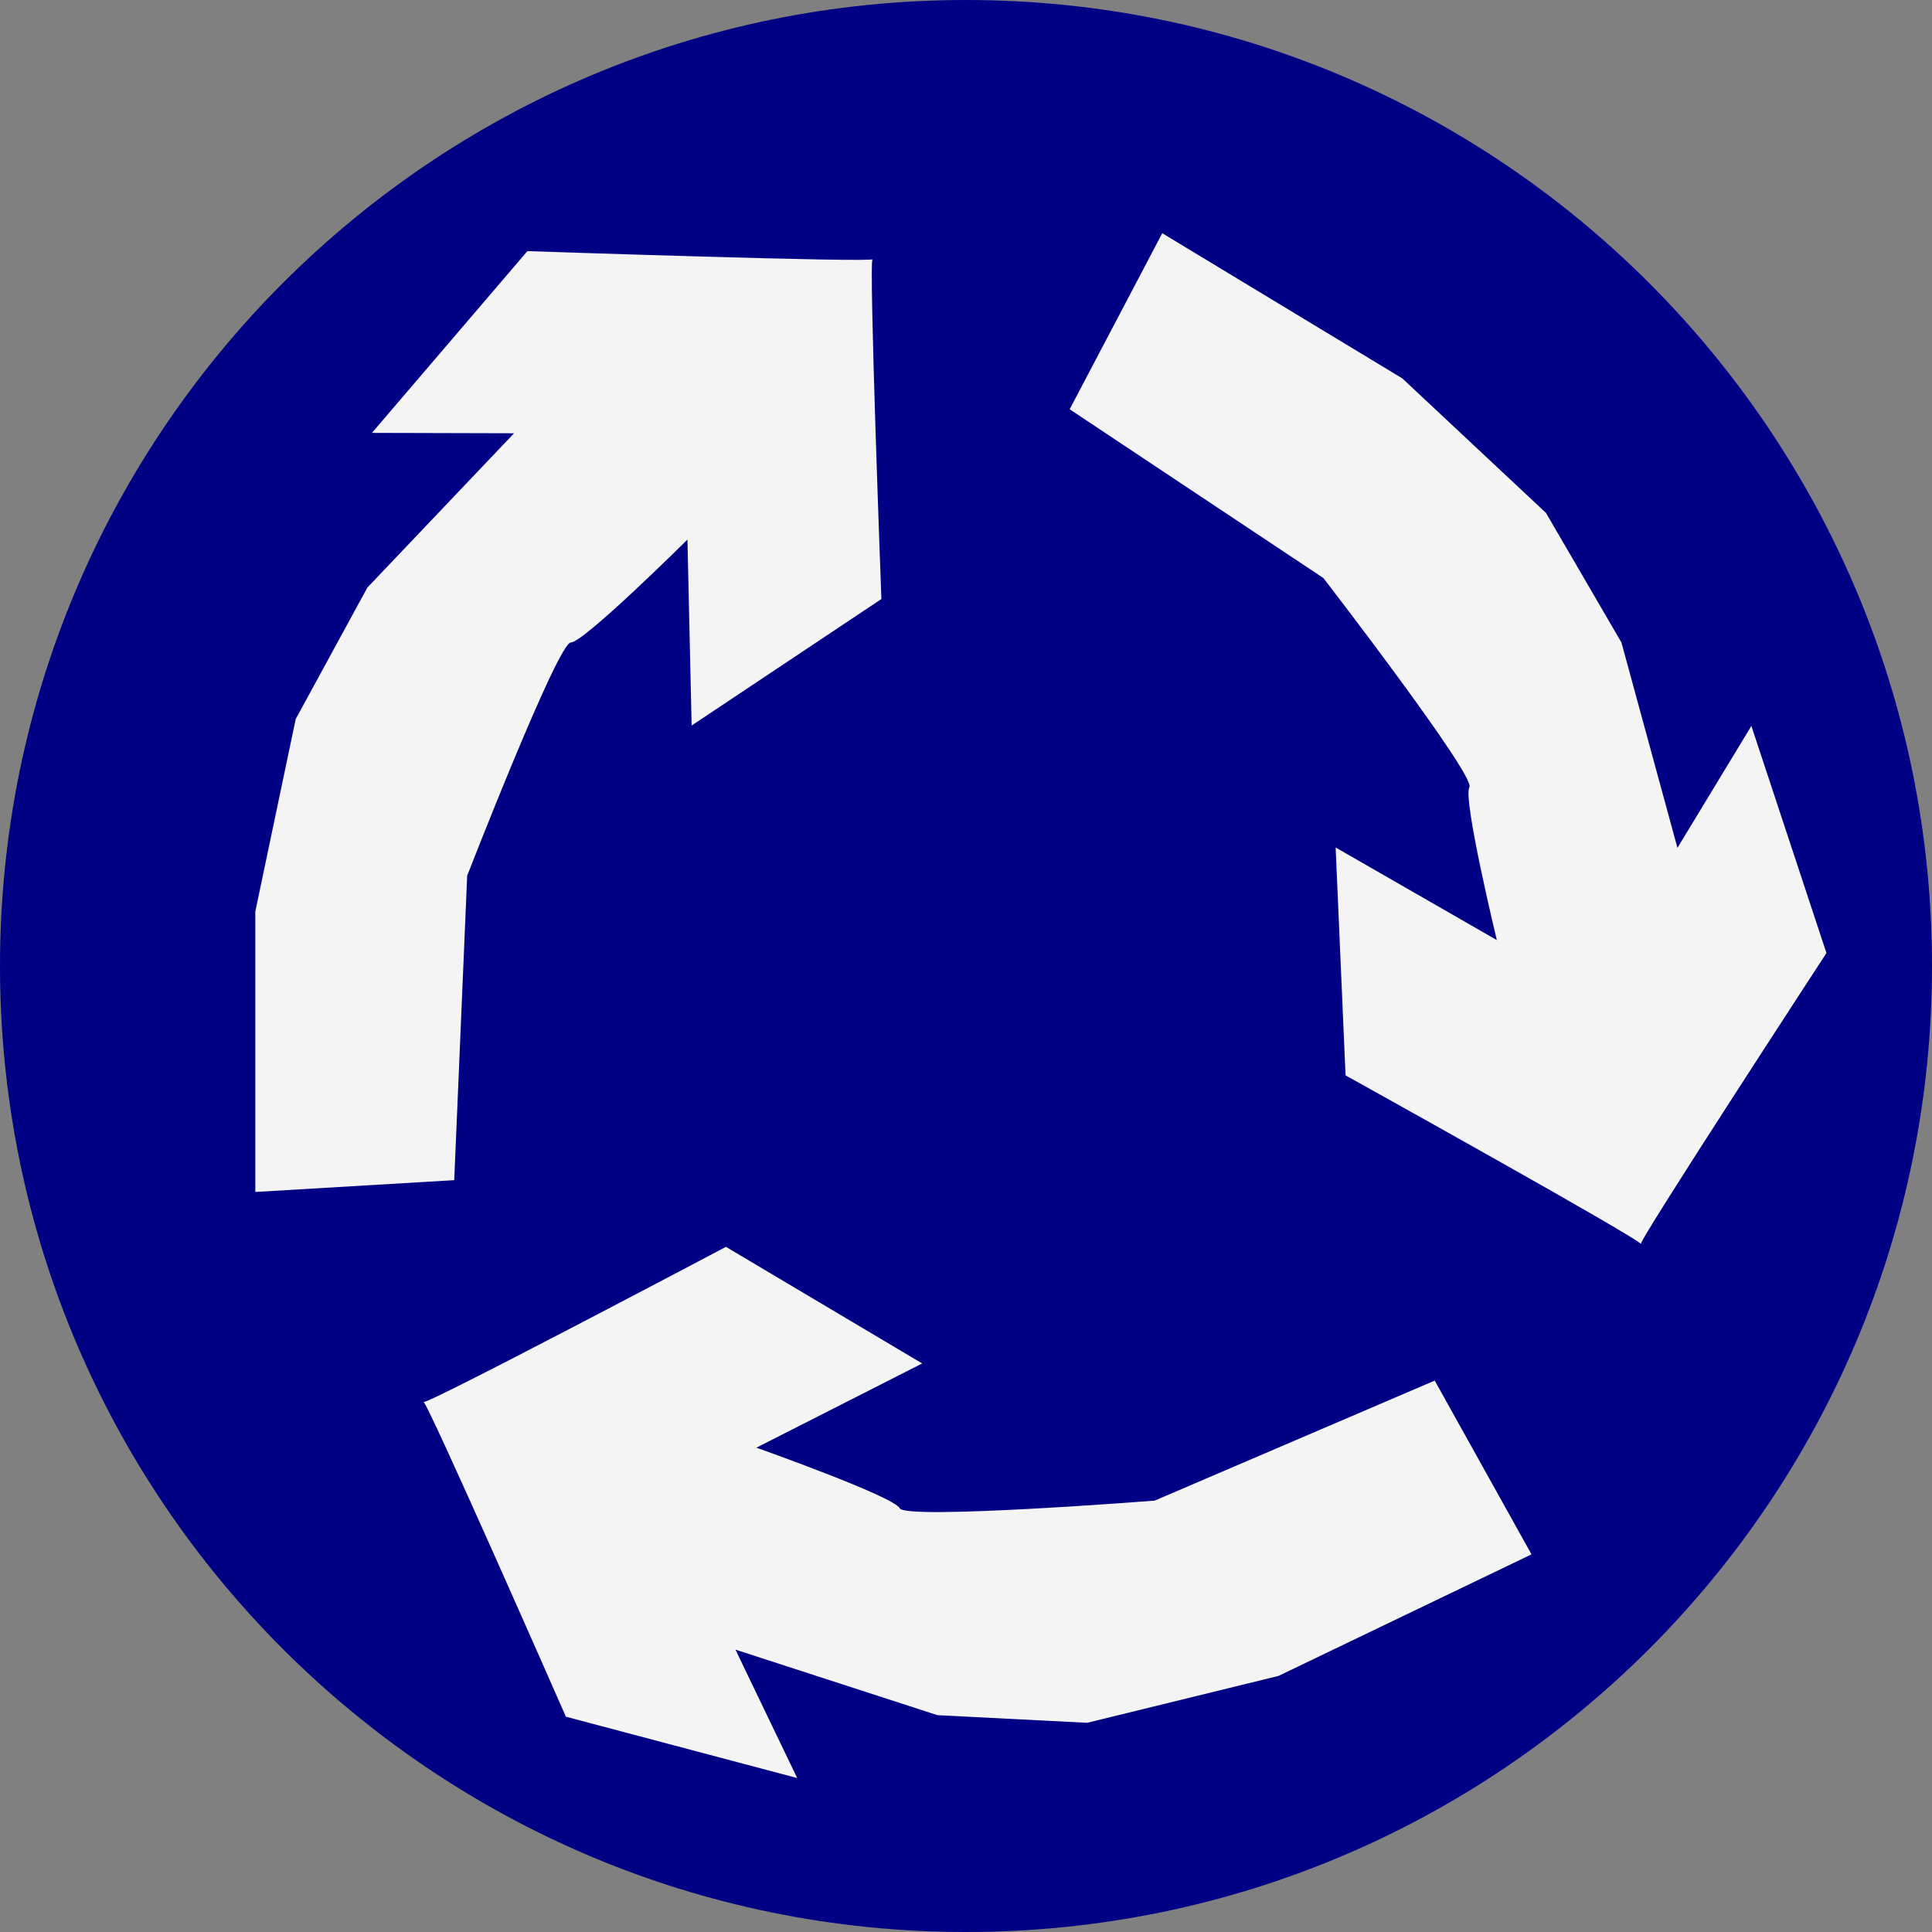 <?xml version="1.0" encoding="UTF-8" standalone="no"?>
<svg
   xmlns:dc="http://purl.org/dc/elements/1.1/"
   xmlns:cc="http://creativecommons.org/ns#"
   xmlns:rdf="http://www.w3.org/1999/02/22-rdf-syntax-ns#"
   xmlns:svg="http://www.w3.org/2000/svg"
   xmlns="http://www.w3.org/2000/svg"
   xmlns:sodipodi="http://sodipodi.sourceforge.net/DTD/sodipodi-0.dtd"
   xmlns:inkscape="http://www.inkscape.org/namespaces/inkscape"
   version="1.1"
   width="18.64"
   id="symbol-roundabout_left"
   viewBox="0 0 507 507"
   height="18.64"
   inkscape:version="0.91 r13725"
   sodipodi:docname="roundabout_left.svg">
  <rect x="0" y="0" width="507" height="507" fill="#808080" stroke="none"/>
  <defs
     id="defs13" />
  <sodipodi:namedview
     pagecolor="#ffffff"
     bordercolor="#666666"
     borderopacity="1"
     objecttolerance="10"
     gridtolerance="10"
     guidetolerance="10"
     inkscape:pageopacity="0"
     inkscape:pageshadow="2"
     inkscape:window-width="664"
     inkscape:window-height="480"
     id="namedview11"
     showgrid="false"
     inkscape:zoom="12.660945"
     inkscape:cx="9.3199997"
     inkscape:cy="9.3199997"
     inkscape:window-x="0"
     inkscape:window-y="0"
     inkscape:window-maximized="0"
     inkscape:current-layer="symbol-roundabout_left" />
  <path
     fill="blue"
     d="M507,253.5c0,140-113.5,253.5-253.5,253.5 S0,393.5,0,253.5S113.5,0,253.5,0S507,113.5,507,253.5z"
     id="path3"
     style="fill:#000084;fill-opacity:1" />
  <path
     fill="white"
     d="M97.6,113.6l40.8-47.7c0,0,91.7,3.1,90.6,2.1 c-1.1-1,2.3,89.2,2.3,89.2l-49.8,33.2l-1.1-48.8c0,0-27.2,27-30.6,27c-3.4,0-27.2,61.2-27.2,61.2l-3.4,79.9L67,312.8v-73.6 l10.6-50.5l18.8-34.5l38.5-40.5"
     id="path5"
     style="fill:#f4f4f4;fill-opacity:1" />
  <path
     fill="white"
     d="M459.6,190.5l19.7,59.6 c0,0-50.2,76.9-48.7,76.4c1.5-0.4-77.5-44.3-77.5-44.3l-2.6-59.8l42.3,24.3c0,0-9-37.2-7.2-40.1c1.8-2.9-38.3-54.9-38.3-54.9 l-66.6-44.3l24.3-46.2l63,38.1l37.7,35.3l19.8,34l14.7,53.9"
     id="path7"
     style="fill:#f4f4f4;fill-opacity:1" />
  <path
     fill="white"
     d="M209.2,466.6l-60.7-16.1 c0,0-36.9-84-37.4-82.6c-0.4,1.5,79.4-40.7,79.4-40.7l51.5,30.6l-43.5,22.1c0,0,36.1,12.8,37.6,15.9c1.5,3.1,66.9-2,66.9-2 l73.5-31.5l25.4,45.6l-66.4,31.9l-50.2,12.3l-39.3-2L193,432.9"
     id="path9"
     style="fill:#f4f4f4;fill-opacity:1" />
</svg>
